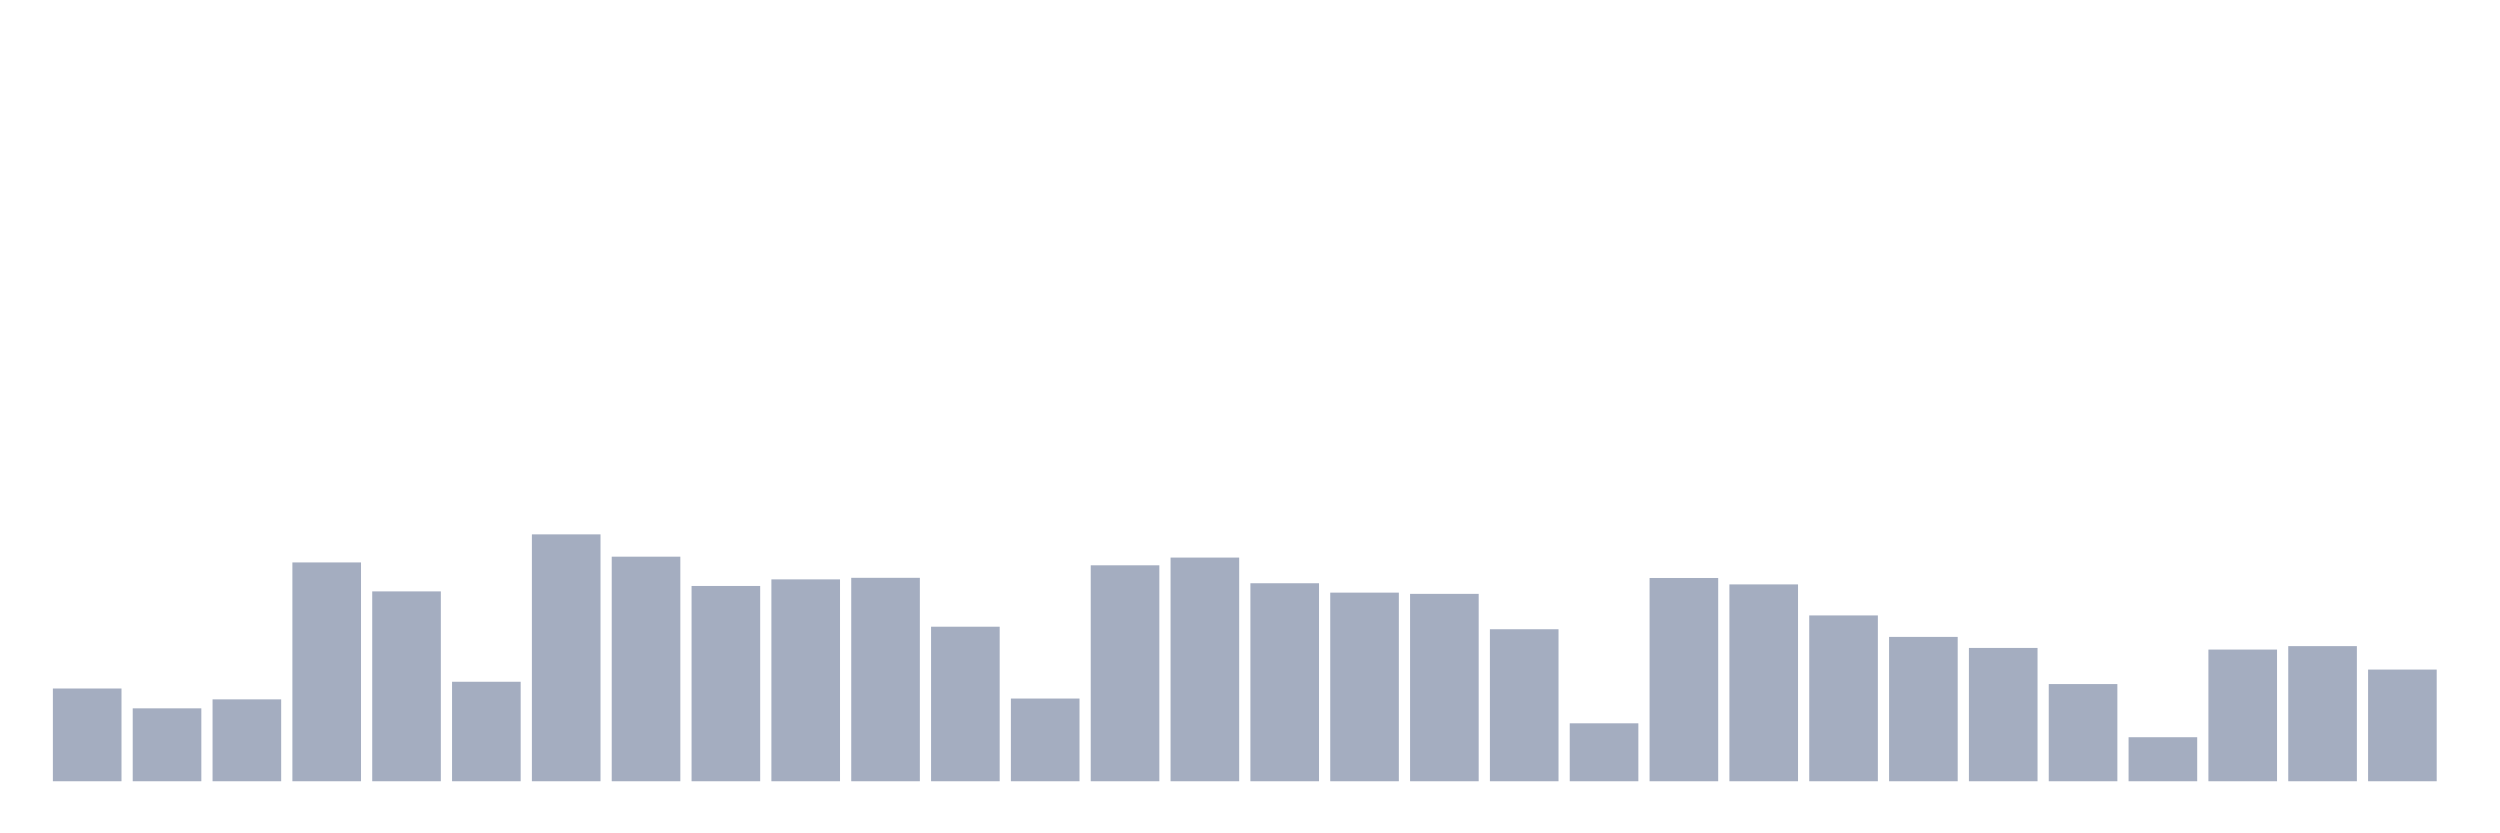 <svg xmlns="http://www.w3.org/2000/svg" viewBox="0 0 480 160"><g transform="translate(10,10)"><rect class="bar" x="0.153" width="13.175" y="122.193" height="17.807" fill="rgb(164,173,192)"></rect><rect class="bar" x="15.482" width="13.175" y="126.001" height="13.999" fill="rgb(164,173,192)"></rect><rect class="bar" x="30.81" width="13.175" y="124.278" height="15.722" fill="rgb(164,173,192)"></rect><rect class="bar" x="46.138" width="13.175" y="97.986" height="42.014" fill="rgb(164,173,192)"></rect><rect class="bar" x="61.466" width="13.175" y="103.548" height="36.452" fill="rgb(164,173,192)"></rect><rect class="bar" x="76.794" width="13.175" y="120.897" height="19.103" fill="rgb(164,173,192)"></rect><rect class="bar" x="92.123" width="13.175" y="92.598" height="47.402" fill="rgb(164,173,192)"></rect><rect class="bar" x="107.451" width="13.175" y="96.88" height="43.12" fill="rgb(164,173,192)"></rect><rect class="bar" x="122.779" width="13.175" y="102.505" height="37.495" fill="rgb(164,173,192)"></rect><rect class="bar" x="138.107" width="13.175" y="101.241" height="38.759" fill="rgb(164,173,192)"></rect><rect class="bar" x="153.436" width="13.175" y="100.941" height="39.059" fill="rgb(164,173,192)"></rect><rect class="bar" x="168.764" width="13.175" y="110.327" height="29.673" fill="rgb(164,173,192)"></rect><rect class="bar" x="184.092" width="13.175" y="124.12" height="15.88" fill="rgb(164,173,192)"></rect><rect class="bar" x="199.42" width="13.175" y="98.539" height="41.461" fill="rgb(164,173,192)"></rect><rect class="bar" x="214.748" width="13.175" y="97.054" height="42.946" fill="rgb(164,173,192)"></rect><rect class="bar" x="230.077" width="13.175" y="101.984" height="38.016" fill="rgb(164,173,192)"></rect><rect class="bar" x="245.405" width="13.175" y="103.785" height="36.215" fill="rgb(164,173,192)"></rect><rect class="bar" x="260.733" width="13.175" y="104.022" height="35.978" fill="rgb(164,173,192)"></rect><rect class="bar" x="276.061" width="13.175" y="110.816" height="29.184" fill="rgb(164,173,192)"></rect><rect class="bar" x="291.39" width="13.175" y="128.876" height="11.124" fill="rgb(164,173,192)"></rect><rect class="bar" x="306.718" width="13.175" y="100.973" height="39.027" fill="rgb(164,173,192)"></rect><rect class="bar" x="322.046" width="13.175" y="102.205" height="37.795" fill="rgb(164,173,192)"></rect><rect class="bar" x="337.374" width="13.175" y="108.162" height="31.838" fill="rgb(164,173,192)"></rect><rect class="bar" x="352.702" width="13.175" y="112.286" height="27.714" fill="rgb(164,173,192)"></rect><rect class="bar" x="368.031" width="13.175" y="114.403" height="25.597" fill="rgb(164,173,192)"></rect><rect class="bar" x="383.359" width="13.175" y="121.34" height="18.66" fill="rgb(164,173,192)"></rect><rect class="bar" x="398.687" width="13.175" y="131.547" height="8.453" fill="rgb(164,173,192)"></rect><rect class="bar" x="414.015" width="13.175" y="114.719" height="25.281" fill="rgb(164,173,192)"></rect><rect class="bar" x="429.344" width="13.175" y="114.056" height="25.944" fill="rgb(164,173,192)"></rect><rect class="bar" x="444.672" width="13.175" y="118.559" height="21.441" fill="rgb(164,173,192)"></rect></g></svg>
